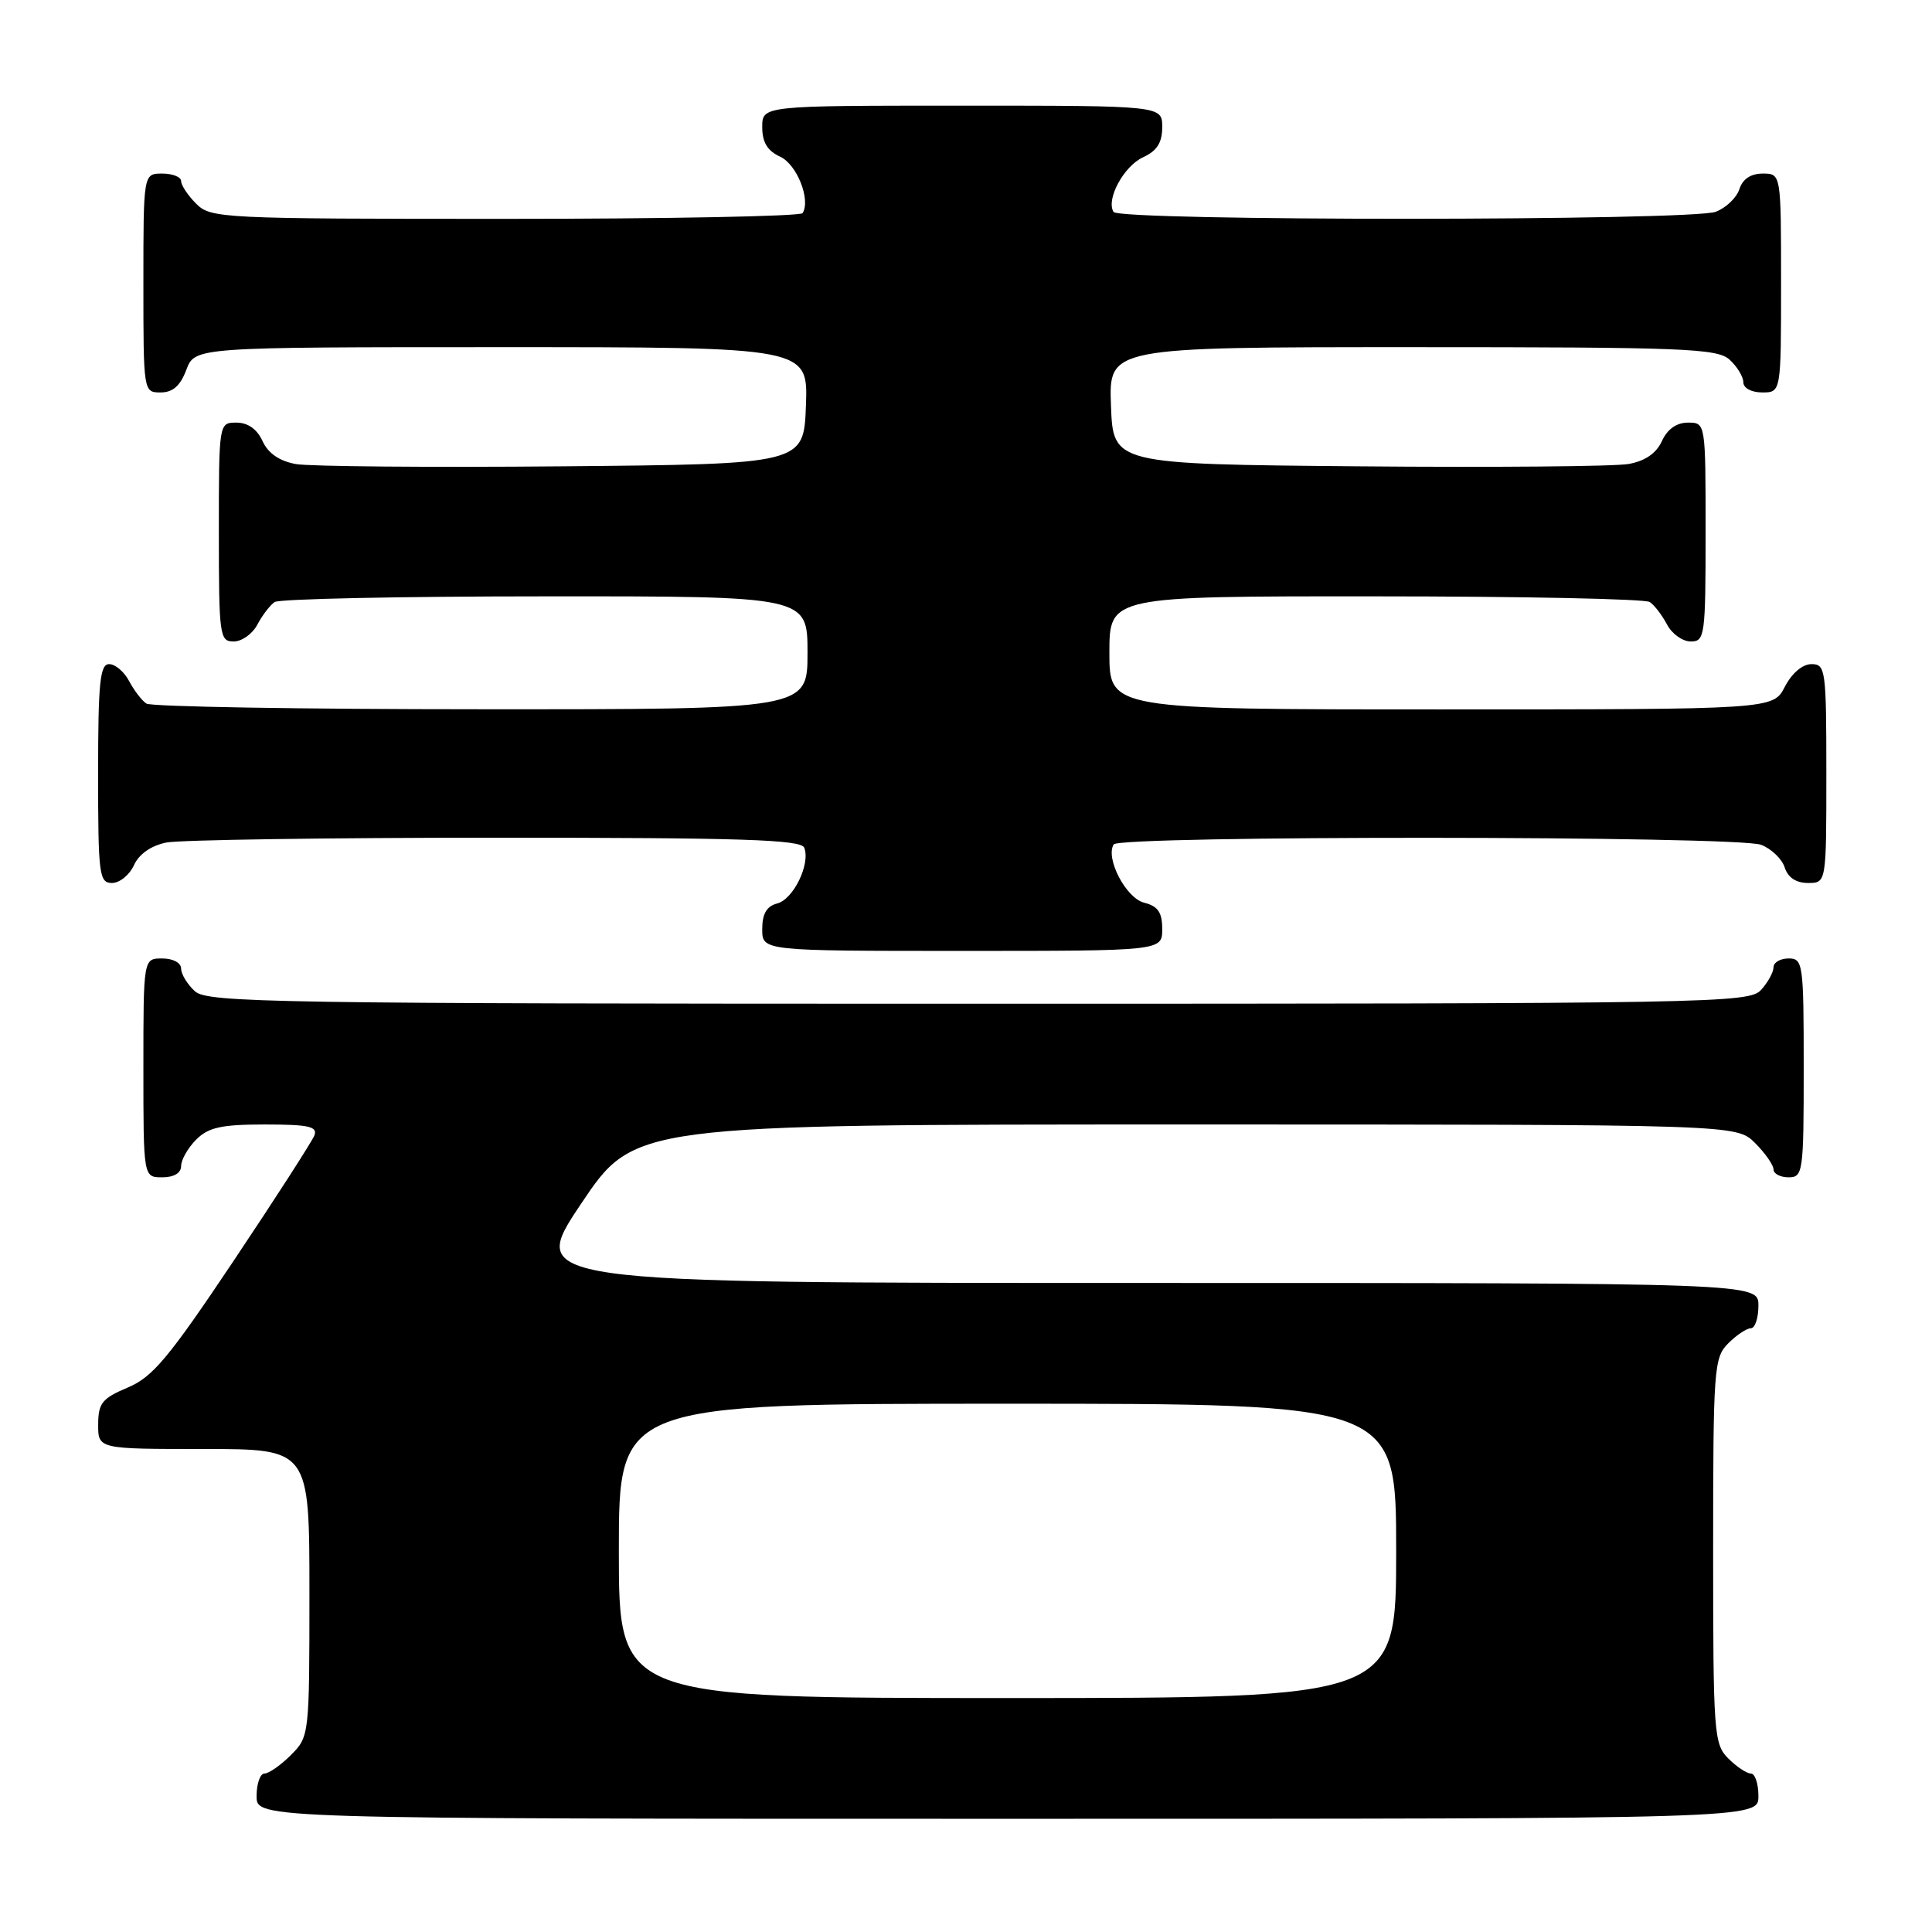 <?xml version="1.0" encoding="UTF-8" standalone="no"?>
<!DOCTYPE svg PUBLIC "-//W3C//DTD SVG 1.1//EN" "http://www.w3.org/Graphics/SVG/1.1/DTD/svg11.dtd" >
<svg xmlns="http://www.w3.org/2000/svg" xmlns:xlink="http://www.w3.org/1999/xlink" version="1.1" viewBox="0 0 256 256">
 <g >
 <path fill="currentColor"
d=" M 233.00 238.00 C 233.00 236.35 232.55 235.00 232.00 235.00 C 231.45 235.00 230.10 234.10 229.00 233.00 C 227.10 231.10 227.00 229.67 227.00 205.50 C 227.00 181.33 227.10 179.90 229.00 178.00 C 230.10 176.90 231.45 176.00 232.00 176.00 C 232.55 176.00 233.00 174.65 233.00 173.00 C 233.00 170.00 233.00 170.00 151.48 170.00 C 69.96 170.00 69.96 170.00 77.00 159.50 C 84.04 149.00 84.04 149.00 157.07 149.00 C 230.09 149.00 230.09 149.00 232.55 151.45 C 233.90 152.80 235.00 154.38 235.00 154.95 C 235.00 155.53 235.90 156.00 237.00 156.00 C 238.91 156.00 239.00 155.33 239.00 141.50 C 239.00 127.67 238.91 127.00 237.00 127.00 C 235.90 127.00 235.00 127.53 235.00 128.17 C 235.00 128.82 234.26 130.17 233.35 131.17 C 231.76 132.92 227.24 133.00 129.67 133.00 C 36.15 133.00 27.51 132.86 25.83 131.35 C 24.82 130.43 24.00 129.08 24.00 128.35 C 24.00 127.58 22.93 127.00 21.50 127.00 C 19.00 127.00 19.00 127.00 19.00 141.50 C 19.00 156.00 19.00 156.00 21.50 156.00 C 23.06 156.00 24.00 155.43 24.00 154.50 C 24.00 153.68 24.90 152.10 26.00 151.00 C 27.62 149.38 29.33 149.00 35.11 149.00 C 40.90 149.00 42.11 149.27 41.66 150.45 C 41.35 151.24 36.54 158.72 30.96 167.06 C 22.34 179.95 20.23 182.47 16.92 183.86 C 13.53 185.29 13.02 185.92 13.01 188.75 C 13.00 192.00 13.00 192.00 27.00 192.00 C 41.00 192.00 41.00 192.00 41.00 211.05 C 41.00 229.93 40.98 230.11 38.55 232.55 C 37.20 233.90 35.62 235.00 35.05 235.00 C 34.47 235.00 34.00 236.35 34.00 238.00 C 34.00 241.00 34.00 241.00 133.50 241.00 C 233.00 241.00 233.00 241.00 233.00 238.00 Z  M 154.00 123.11 C 154.00 120.89 153.44 120.08 151.60 119.61 C 149.20 119.01 146.44 113.72 147.57 111.89 C 148.31 110.69 230.19 110.74 233.35 111.94 C 234.71 112.46 236.12 113.81 236.48 114.94 C 236.91 116.28 237.99 117.00 239.57 117.00 C 242.00 117.00 242.00 117.00 242.00 102.50 C 242.00 88.73 241.90 88.00 240.03 88.00 C 238.84 88.00 237.43 89.20 236.50 91.00 C 234.95 94.00 234.95 94.00 190.97 94.00 C 147.00 94.00 147.00 94.00 147.00 86.50 C 147.00 79.00 147.00 79.00 182.25 79.02 C 201.64 79.02 218.00 79.36 218.60 79.77 C 219.21 80.17 220.23 81.51 220.89 82.75 C 221.54 83.99 222.95 85.00 224.04 85.00 C 225.90 85.00 226.00 84.25 226.00 70.50 C 226.00 56.00 226.00 56.00 223.66 56.00 C 222.15 56.00 220.93 56.87 220.21 58.45 C 219.47 60.07 217.98 61.09 215.80 61.48 C 213.98 61.81 197.88 61.95 180.00 61.79 C 147.50 61.50 147.50 61.50 147.21 53.75 C 146.92 46.00 146.92 46.00 187.13 46.00 C 223.14 46.00 227.53 46.17 229.17 47.65 C 230.18 48.57 231.00 49.92 231.00 50.65 C 231.00 51.42 232.07 52.00 233.50 52.00 C 236.00 52.00 236.00 52.00 236.00 37.50 C 236.00 23.00 236.00 23.00 233.57 23.00 C 231.99 23.00 230.91 23.72 230.48 25.06 C 230.12 26.19 228.71 27.54 227.35 28.06 C 224.12 29.28 148.31 29.31 147.55 28.08 C 146.52 26.42 148.92 21.99 151.48 20.83 C 153.31 19.99 154.00 18.90 154.00 16.84 C 154.00 14.00 154.00 14.00 127.50 14.00 C 101.00 14.00 101.00 14.00 101.00 16.84 C 101.00 18.86 101.69 19.99 103.37 20.76 C 105.59 21.77 107.45 26.46 106.35 28.24 C 106.09 28.66 88.36 29.00 66.94 29.00 C 29.33 29.00 27.93 28.93 26.00 27.00 C 24.90 25.90 24.00 24.55 24.00 24.00 C 24.00 23.45 22.88 23.00 21.50 23.00 C 19.00 23.00 19.00 23.00 19.00 37.50 C 19.00 51.93 19.01 52.00 21.28 52.00 C 22.90 52.00 23.89 51.13 24.69 49.00 C 25.83 46.00 25.83 46.00 66.46 46.00 C 107.08 46.00 107.08 46.00 106.79 53.75 C 106.50 61.50 106.50 61.50 74.50 61.79 C 56.90 61.95 41.02 61.81 39.20 61.49 C 37.02 61.09 35.53 60.07 34.79 58.45 C 34.07 56.87 32.85 56.00 31.34 56.00 C 29.00 56.00 29.00 56.00 29.00 70.50 C 29.00 84.25 29.10 85.00 30.96 85.00 C 32.05 85.00 33.46 83.99 34.11 82.75 C 34.77 81.51 35.79 80.17 36.40 79.77 C 37.00 79.36 53.14 79.02 72.25 79.02 C 107.00 79.00 107.00 79.00 107.00 86.50 C 107.00 94.00 107.00 94.00 63.75 93.98 C 39.96 93.98 20.00 93.64 19.40 93.23 C 18.79 92.83 17.77 91.49 17.11 90.25 C 16.46 89.01 15.27 88.00 14.46 88.00 C 13.25 88.00 13.00 90.43 13.00 102.50 C 13.00 115.91 13.14 117.00 14.84 117.00 C 15.85 117.00 17.16 115.94 17.75 114.64 C 18.43 113.16 20.02 112.05 22.04 111.64 C 23.80 111.29 43.43 111.00 65.66 111.00 C 98.32 111.00 106.16 111.25 106.57 112.33 C 107.40 114.49 105.14 119.15 102.99 119.71 C 101.58 120.08 101.00 121.08 101.00 123.12 C 101.00 126.00 101.00 126.00 127.50 126.00 C 154.00 126.00 154.00 126.00 154.00 123.11 Z  M 82.00 205.50 C 82.00 186.00 82.00 186.00 133.50 186.00 C 185.00 186.00 185.00 186.00 185.00 205.50 C 185.00 225.00 185.00 225.00 133.50 225.00 C 82.00 225.00 82.00 225.00 82.00 205.50 Z "/>
</g>
</svg>